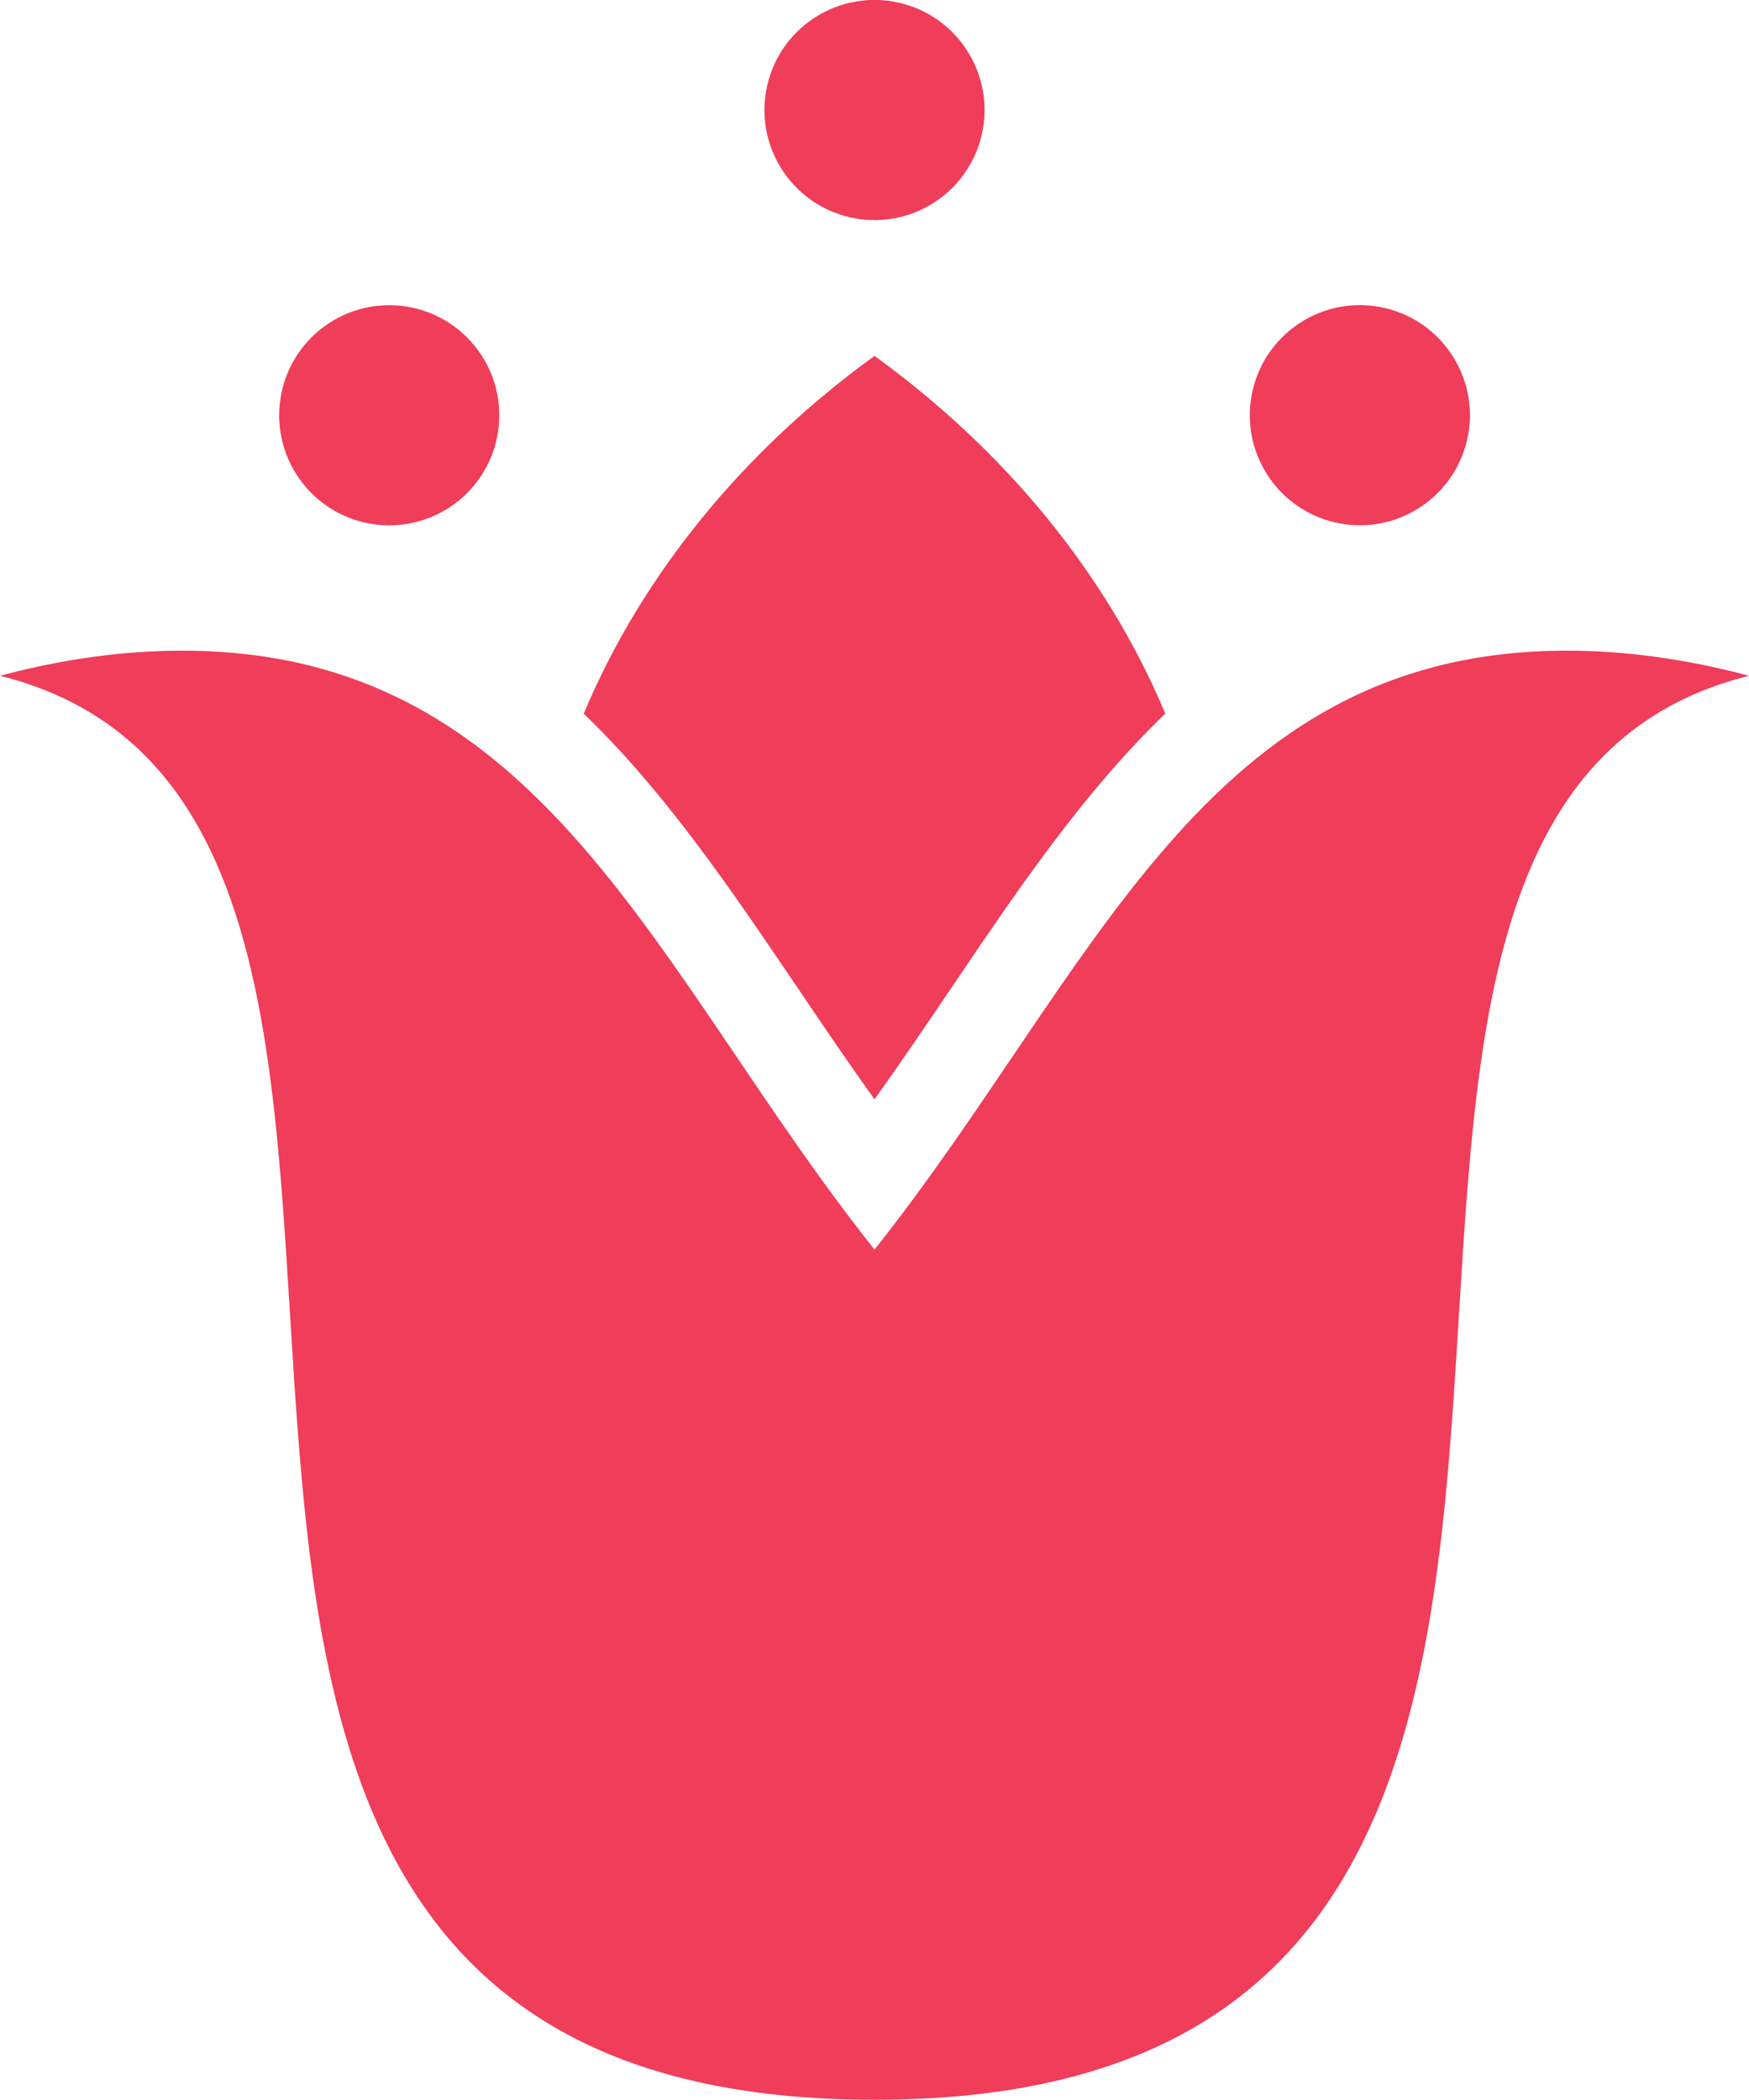 <?xml version="1.0" encoding="UTF-8"?>
<svg id="Layer_1" xmlns="http://www.w3.org/2000/svg" viewBox="0 0 264 316.87">
  <defs>
    <style>
      .cls-1 {
        fill: #ef3d5a;
      }
    </style>
  </defs>
  <path class="cls-1" d="M132,316.87c143.77,0,44.02-192.89,132-214.89-9.74-2.6-18.88-3.79-27.49-3.79-54.96,0-71.33,48.63-104.51,90.38-33.19-41.75-49.56-90.38-104.51-90.38-8.61,0-17.74,1.19-27.49,3.79,87.98,21.99-11.77,214.89,132,214.89Z"/>
  <path class="cls-1" d="M120.12,148.67c3.84,5.68,7.76,11.48,11.88,17.22,4.11-5.73,8.03-11.53,11.88-17.22,9.78-14.47,19.72-29.15,32.01-40.98-8.92-21.31-24.44-39.91-43.89-53.98-19.45,14.08-34.96,32.68-43.89,53.99,12.29,11.83,22.23,26.51,32.01,40.98Z"/>
  <circle class="cls-1" cx="132" cy="16.61" r="16.61" transform="translate(85.6 141.29) rotate(-76.76)"/>
  <circle class="cls-1" cx="205.25" cy="62.66" r="16.61" transform="translate(97.26 248.1) rotate(-76.76)"/>
  <circle class="cls-1" cx="58.75" cy="62.66" r="16.61" transform="translate(-26.39 51.33) rotate(-39.26)"/>
</svg>